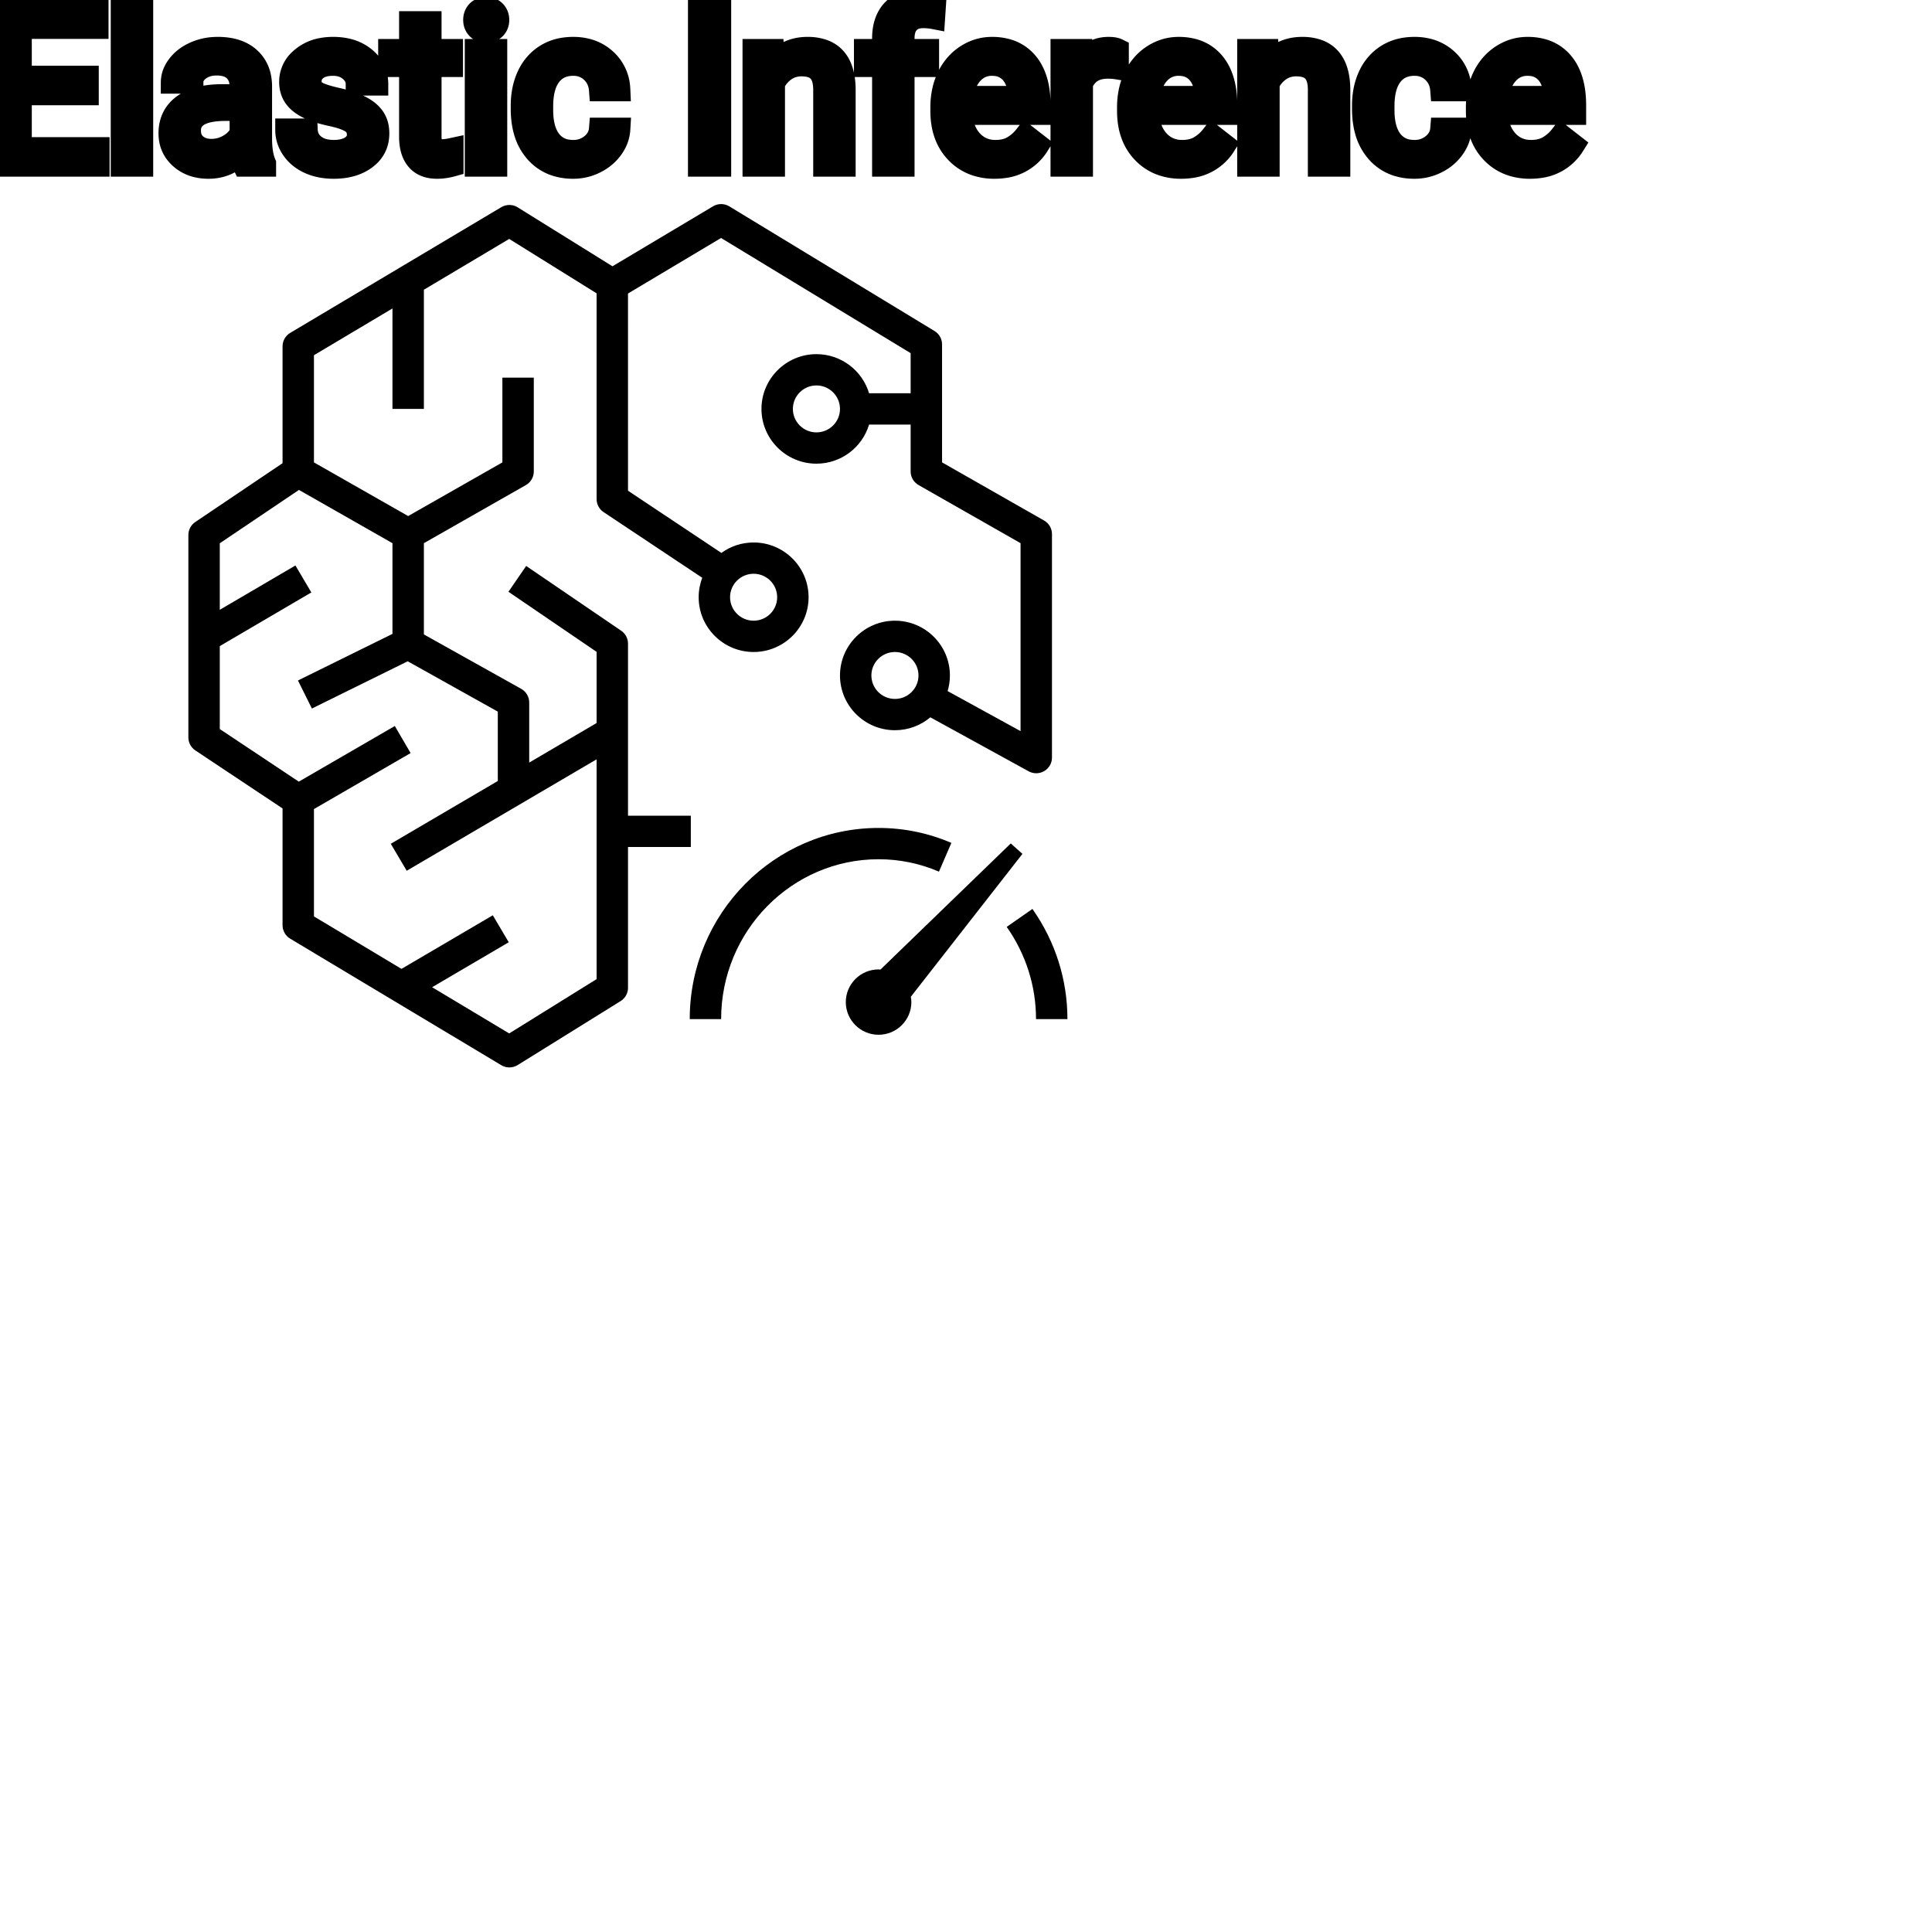 <?xml version="1.0" encoding="UTF-8"?>
<svg width="80px" height="80px" viewBox="0 0 80 80" version="1.1" xmlns="http://www.w3.org/2000/svg" xmlns:xlink="http://www.w3.org/1999/xlink">
    <!-- Generator: Sketch 64 (93537) - https://sketch.com -->
    <title>Icon-Architecture/64/Arch_Amazon-Elastic-Inference_64</title>
    <desc>Created with Sketch.</desc>
    
    <g id="Icon-Architecture/64/Arch_Amazon-Elastic-Inference_64" stroke="none" stroke-width="1" fill="none" fill-rule="evenodd">
        
        <path transform="translate(0vw, 0vh), scale(.65)" d="M38.006,48.373 L25.91,55.471 L24.895,53.753 L31.712,49.753 L31.712,45.333 L25.973,42.127 L19.869,45.137 L18.982,43.35 L25.002,40.382 L25.002,34.603 L19.045,31.21 L14.001,34.609 L14.001,38.847 L18.82,36.024 L19.834,37.741 L14.001,41.16 L14.001,46.443 L19.036,49.794 L25.152,46.25 L26.158,47.975 L20,51.541 L20,58.379 L25.577,61.722 L31.394,58.308 L32.409,60.026 L27.528,62.89 L32.439,65.834 L38.006,62.375 L38.006,48.373 Z M58.512,43.03 C58.512,42.206 57.839,41.535 57.012,41.535 C56.184,41.535 55.511,42.206 55.511,43.03 C55.511,43.854 56.184,44.525 57.012,44.525 C57.839,44.525 58.512,43.854 58.512,43.03 L58.512,43.03 Z M53.511,26.05 C53.511,25.225 52.837,24.554 52.01,24.554 C51.183,24.554 50.51,25.225 50.51,26.05 C50.51,26.874 51.183,27.545 52.01,27.545 C52.837,27.545 53.511,26.874 53.511,26.05 L53.511,26.05 Z M46.508,38.046 C46.508,38.871 47.182,39.541 48.009,39.541 C48.836,39.541 49.509,38.871 49.509,38.046 C49.509,37.222 48.836,36.551 48.009,36.551 C47.182,36.551 46.508,37.222 46.508,38.046 L46.508,38.046 Z M44.008,53.958 L40.007,53.958 L40.007,62.929 C40.007,63.273 39.828,63.592 39.535,63.775 L32.978,67.849 C32.816,67.949 32.632,68 32.448,68 C32.27,68 32.092,67.952 31.933,67.857 L18.484,59.796 C18.184,59.615 18,59.292 18,58.942 L18,51.501 L12.444,47.805 C12.167,47.62 12,47.309 12,46.976 L12,34.08 C12,33.749 12.165,33.439 12.439,33.255 L18,29.507 L18,22.063 C18,21.712 18.185,21.387 18.487,21.207 L31.937,13.197 C32.259,13.007 32.662,13.01 32.979,13.208 L39.016,16.964 L45.426,13.142 C45.744,12.951 46.142,12.954 46.46,13.146 L59.533,21.087 C59.831,21.267 60.013,21.59 60.013,21.938 L60.013,29.456 L66.511,33.158 C66.823,33.336 67.015,33.666 67.015,34.023 L67.015,48.264 C67.015,48.616 66.828,48.943 66.524,49.121 C66.216,49.301 65.84,49.305 65.532,49.137 L59.267,45.696 C58.658,46.209 57.87,46.518 57.012,46.518 C55.081,46.518 53.511,44.954 53.511,43.03 C53.511,41.106 55.081,39.541 57.012,39.541 C58.942,39.541 60.513,41.106 60.513,43.03 C60.513,43.375 60.462,43.709 60.368,44.025 L65.014,46.576 L65.014,34.602 L58.516,30.9 C58.204,30.722 58.012,30.392 58.012,30.035 L58.012,27.046 L55.365,27.046 C54.934,28.486 53.594,29.538 52.01,29.538 C50.08,29.538 48.509,27.973 48.509,26.05 C48.509,24.126 50.08,22.561 52.01,22.561 C53.594,22.561 54.934,23.614 55.365,25.053 L58.012,25.053 L58.012,22.497 L45.935,15.161 L40.006,18.698 L40.007,31.261 L45.955,35.223 C46.532,34.805 47.242,34.558 48.009,34.558 C49.94,34.558 51.51,36.123 51.51,38.046 C51.51,39.97 49.94,41.535 48.009,41.535 C46.078,41.535 44.508,39.97 44.508,38.046 C44.508,37.611 44.589,37.193 44.736,36.807 L38.45,32.623 C38.173,32.438 38.006,32.127 38.006,31.794 L38.005,18.686 L32.438,15.221 L27.003,18.457 L27.003,26.05 L25.002,26.05 L25.002,19.65 L20,22.628 L20,29.457 L26.002,32.875 L32.004,29.457 L32.004,24.056 L34.005,24.056 L34.005,30.037 C34.005,30.394 33.813,30.724 33.501,30.902 L27.003,34.603 L27.003,40.416 L33.201,43.88 C33.518,44.057 33.713,44.388 33.713,44.749 L33.713,48.58 L38.006,46.06 L38.006,41.526 L32.39,37.698 L33.52,36.054 L39.57,40.178 C39.843,40.364 40.007,40.672 40.007,41.001 L40.007,51.965 L44.008,51.965 L44.008,53.958 Z M65.134,54.395 L64.391,53.731 L56.087,61.768 C56.047,61.766 56.009,61.756 55.969,61.756 C54.818,61.756 53.881,62.69 53.881,63.838 C53.881,64.986 54.818,65.919 55.969,65.919 C57.121,65.919 58.058,64.986 58.058,63.838 C58.058,63.721 58.042,63.609 58.024,63.498 L65.134,54.395 Z M59.816,55.527 L60.607,53.696 C59.132,53.064 57.573,52.744 55.969,52.744 C49.335,52.744 43.939,58.207 43.939,64.922 L45.939,64.922 C45.939,59.307 50.439,54.737 55.969,54.737 C57.299,54.737 58.593,55.003 59.816,55.527 L59.816,55.527 Z M68,64.922 L65.999,64.922 C65.999,62.817 65.354,60.786 64.132,59.047 L65.771,57.904 C67.23,59.979 68,62.406 68,64.922 L68,64.922 Z" id="Amazon-Elastic-Inference_Icon_64_Squid" fill="#000000"></path>
    </g><g transform="translate(12vw, 80vh)" id="svgGroup" stroke-linecap="round" fill-rule="evenodd" font-size="9pt" stroke="#000" stroke-width="0.25mm" fill="#000" style="stroke:#000;stroke-width:0.25mm;fill:#000"><path d="M 3.617 3.195 L 3.617 3.885 L 0.844 3.885 L 0.844 6.152 L 4.065 6.152 L 4.065 6.842 L 0 6.842 L 0 0.444 L 4.021 0.444 L 4.021 1.138 L 0.844 1.138 L 0.844 3.195 L 3.617 3.195 Z M 15.605 3.485 L 14.788 3.485 Q 14.788 3.151 14.504 2.909 Q 14.221 2.667 13.79 2.667 Q 13.346 2.667 13.096 2.861 A 0.653 0.653 0 0 0 12.921 3.059 Q 12.848 3.191 12.845 3.356 A 0.771 0.771 0 0 0 12.845 3.366 A 0.588 0.588 0 0 0 12.875 3.559 A 0.48 0.48 0 0 0 13.078 3.81 A 1.093 1.093 0 0 0 13.228 3.889 Q 13.393 3.96 13.648 4.029 A 6.581 6.581 0 0 0 13.92 4.096 A 6.318 6.318 0 0 1 14.327 4.2 Q 14.664 4.3 14.906 4.421 A 1.901 1.901 0 0 1 15.162 4.573 Q 15.299 4.671 15.396 4.785 A 1.06 1.06 0 0 1 15.467 4.876 A 1.024 1.024 0 0 1 15.629 5.283 A 1.388 1.388 0 0 1 15.649 5.524 Q 15.649 6.161 15.139 6.546 Q 14.657 6.91 13.903 6.929 A 3.337 3.337 0 0 1 13.816 6.93 A 2.746 2.746 0 0 1 13.282 6.88 A 2.124 2.124 0 0 1 12.806 6.728 A 1.771 1.771 0 0 1 12.372 6.45 A 1.54 1.54 0 0 1 12.118 6.163 Q 11.87 5.801 11.87 5.379 L 12.683 5.379 A 0.932 0.932 0 0 0 12.756 5.704 A 0.827 0.827 0 0 0 13.01 6.027 A 1.072 1.072 0 0 0 13.412 6.22 Q 13.567 6.259 13.748 6.265 A 2.013 2.013 0 0 0 13.816 6.267 A 1.863 1.863 0 0 0 14.112 6.245 Q 14.274 6.219 14.405 6.162 A 0.941 0.941 0 0 0 14.557 6.08 A 0.689 0.689 0 0 0 14.721 5.929 A 0.554 0.554 0 0 0 14.836 5.581 A 0.698 0.698 0 0 0 14.8 5.35 A 0.581 0.581 0 0 0 14.588 5.069 A 1.05 1.05 0 0 0 14.419 4.971 Q 14.23 4.88 13.935 4.805 A 5.392 5.392 0 0 0 13.722 4.755 A 6.342 6.342 0 0 1 13.361 4.667 Q 12.991 4.565 12.742 4.438 Q 12.443 4.286 12.273 4.086 A 1.017 1.017 0 0 1 12.206 3.999 Q 12.032 3.744 12.032 3.393 A 1.206 1.206 0 0 1 12.431 2.488 A 1.694 1.694 0 0 1 12.527 2.404 A 1.752 1.752 0 0 1 13.31 2.044 A 2.471 2.471 0 0 1 13.79 2 A 2.559 2.559 0 0 1 14.354 2.058 A 1.757 1.757 0 0 1 15.102 2.417 Q 15.605 2.834 15.605 3.485 Z M 31.219 2.087 L 31.988 2.087 L 32.014 2.685 Q 32.551 2.01 33.41 2 A 2.234 2.234 0 0 1 33.438 2 A 1.905 1.905 0 0 1 34.071 2.096 Q 34.913 2.392 34.956 3.598 A 3.668 3.668 0 0 1 34.958 3.7 L 34.958 6.842 L 34.146 6.842 L 34.146 3.696 A 1.837 1.837 0 0 0 34.123 3.416 Q 34.073 3.109 33.91 2.936 Q 33.724 2.737 33.371 2.699 A 1.66 1.66 0 0 0 33.192 2.689 A 1.253 1.253 0 0 0 32.778 2.756 A 1.123 1.123 0 0 0 32.498 2.9 A 1.432 1.432 0 0 0 32.032 3.454 L 32.032 6.842 L 31.219 6.842 L 31.219 2.087 Z M 51.702 2.087 L 52.471 2.087 L 52.497 2.685 Q 53.033 2.01 53.893 2 A 2.234 2.234 0 0 1 53.921 2 A 1.905 1.905 0 0 1 54.554 2.096 Q 55.396 2.392 55.439 3.598 A 3.668 3.668 0 0 1 55.441 3.7 L 55.441 6.842 L 54.628 6.842 L 54.628 3.696 A 1.837 1.837 0 0 0 54.606 3.416 Q 54.556 3.109 54.393 2.936 Q 54.207 2.737 53.854 2.699 A 1.66 1.66 0 0 0 53.675 2.689 A 1.253 1.253 0 0 0 53.26 2.756 A 1.123 1.123 0 0 0 52.98 2.9 A 1.432 1.432 0 0 0 52.515 3.454 L 52.515 6.842 L 51.702 6.842 L 51.702 2.087 Z M 24.86 5.344 L 25.629 5.344 A 1.432 1.432 0 0 1 25.43 5.994 A 1.772 1.772 0 0 1 25.348 6.122 A 1.828 1.828 0 0 1 24.738 6.666 A 2.169 2.169 0 0 1 24.656 6.71 A 1.997 1.997 0 0 1 23.739 6.93 A 2.346 2.346 0 0 1 23.042 6.832 A 1.839 1.839 0 0 1 22.195 6.282 A 2.171 2.171 0 0 1 21.731 5.402 Q 21.621 5.001 21.621 4.509 L 21.621 4.373 A 3.24 3.24 0 0 1 21.685 3.717 A 2.57 2.57 0 0 1 21.876 3.138 A 2.008 2.008 0 0 1 22.316 2.523 A 1.892 1.892 0 0 1 22.608 2.298 A 1.943 1.943 0 0 1 23.364 2.026 A 2.529 2.529 0 0 1 23.735 2 A 2.196 2.196 0 0 1 24.383 2.091 A 1.786 1.786 0 0 1 25.064 2.479 A 1.693 1.693 0 0 1 25.623 3.628 A 2.239 2.239 0 0 1 25.629 3.722 L 24.86 3.722 Q 24.825 3.261 24.51 2.964 A 1.078 1.078 0 0 0 23.781 2.668 A 1.402 1.402 0 0 0 23.735 2.667 A 1.374 1.374 0 0 0 23.313 2.729 A 1.081 1.081 0 0 0 22.775 3.114 A 1.469 1.469 0 0 0 22.548 3.561 Q 22.482 3.766 22.454 4.015 A 3.514 3.514 0 0 0 22.434 4.403 L 22.434 4.557 Q 22.434 5.379 22.772 5.823 A 1.1 1.1 0 0 0 23.559 6.257 A 1.611 1.611 0 0 0 23.739 6.267 A 1.171 1.171 0 0 0 24.5 6.003 A 1.007 1.007 0 0 0 24.744 5.722 A 0.914 0.914 0 0 0 24.86 5.344 Z M 59.695 5.344 L 60.464 5.344 A 1.432 1.432 0 0 1 60.265 5.994 A 1.772 1.772 0 0 1 60.183 6.122 A 1.828 1.828 0 0 1 59.574 6.666 A 2.169 2.169 0 0 1 59.491 6.71 A 1.997 1.997 0 0 1 58.575 6.93 A 2.346 2.346 0 0 1 57.877 6.832 A 1.839 1.839 0 0 1 57.03 6.282 A 2.171 2.171 0 0 1 56.566 5.402 Q 56.457 5.001 56.457 4.509 L 56.457 4.373 A 3.24 3.24 0 0 1 56.52 3.717 A 2.57 2.57 0 0 1 56.711 3.138 A 2.008 2.008 0 0 1 57.151 2.523 A 1.892 1.892 0 0 1 57.443 2.298 A 1.943 1.943 0 0 1 58.199 2.026 A 2.529 2.529 0 0 1 58.57 2 A 2.196 2.196 0 0 1 59.218 2.091 A 1.786 1.786 0 0 1 59.9 2.479 A 1.693 1.693 0 0 1 60.458 3.628 A 2.239 2.239 0 0 1 60.464 3.722 L 59.695 3.722 Q 59.66 3.261 59.346 2.964 A 1.078 1.078 0 0 0 58.617 2.668 A 1.402 1.402 0 0 0 58.57 2.667 A 1.374 1.374 0 0 0 58.149 2.729 A 1.081 1.081 0 0 0 57.61 3.114 A 1.469 1.469 0 0 0 57.383 3.561 Q 57.318 3.766 57.29 4.015 A 3.514 3.514 0 0 0 57.27 4.403 L 57.27 4.557 Q 57.27 5.379 57.608 5.823 A 1.1 1.1 0 0 0 58.395 6.257 A 1.611 1.611 0 0 0 58.575 6.267 A 1.171 1.171 0 0 0 59.335 6.003 A 1.007 1.007 0 0 0 59.579 5.722 A 0.914 0.914 0 0 0 59.695 5.344 Z M 10.96 6.842 L 10.107 6.842 A 0.632 0.632 0 0 1 10.072 6.752 Q 10.041 6.654 10.016 6.502 A 3.997 3.997 0 0 1 9.993 6.341 Q 9.426 6.93 8.64 6.93 A 2.033 2.033 0 0 1 8.11 6.865 A 1.529 1.529 0 0 1 7.486 6.532 Q 7.036 6.135 7.036 5.524 Q 7.036 4.781 7.6 4.37 Q 8.165 3.959 9.189 3.959 L 9.98 3.959 L 9.98 3.586 A 1.152 1.152 0 0 0 9.944 3.291 A 0.828 0.828 0 0 0 9.725 2.907 Q 9.509 2.693 9.118 2.66 A 1.748 1.748 0 0 0 8.974 2.654 Q 8.539 2.654 8.244 2.874 Q 7.95 3.094 7.95 3.406 L 7.132 3.406 A 1.041 1.041 0 0 1 7.257 2.917 A 1.409 1.409 0 0 1 7.385 2.718 Q 7.638 2.386 8.071 2.193 A 2.249 2.249 0 0 1 8.846 2.005 A 2.669 2.669 0 0 1 9.022 2 A 2.65 2.65 0 0 1 9.539 2.047 Q 9.847 2.108 10.085 2.248 A 1.439 1.439 0 0 1 10.31 2.41 A 1.396 1.396 0 0 1 10.763 3.236 A 1.998 1.998 0 0 1 10.793 3.542 L 10.793 5.73 Q 10.793 6.165 10.867 6.482 A 1.707 1.707 0 0 0 10.96 6.772 L 10.96 6.842 Z M 38.997 4.597 L 38.997 4.447 A 3.17 3.17 0 0 1 39.073 3.738 A 2.581 2.581 0 0 1 39.267 3.184 A 2.191 2.191 0 0 1 39.715 2.558 A 2.033 2.033 0 0 1 40.023 2.314 Q 40.509 2 41.076 2 A 2.254 2.254 0 0 1 41.689 2.078 A 1.639 1.639 0 0 1 42.517 2.61 Q 43.031 3.221 43.031 4.359 L 43.031 4.698 L 39.81 4.698 A 2.111 2.111 0 0 0 39.881 5.206 A 1.516 1.516 0 0 0 40.221 5.834 A 1.282 1.282 0 0 0 41.155 6.265 A 1.652 1.652 0 0 0 41.221 6.267 A 1.763 1.763 0 0 0 41.549 6.238 Q 41.773 6.195 41.95 6.091 A 1.827 1.827 0 0 0 42.459 5.643 A 2.068 2.068 0 0 0 42.473 5.625 L 42.97 6.012 A 1.926 1.926 0 0 1 41.57 6.903 A 2.749 2.749 0 0 1 41.177 6.93 A 2.394 2.394 0 0 1 40.426 6.817 A 1.974 1.974 0 0 1 39.604 6.295 Q 38.997 5.66 38.997 4.597 Z M 46.727 4.597 L 46.727 4.447 A 3.17 3.17 0 0 1 46.803 3.738 A 2.581 2.581 0 0 1 46.997 3.184 A 2.191 2.191 0 0 1 47.445 2.558 A 2.033 2.033 0 0 1 47.753 2.314 Q 48.239 2 48.806 2 A 2.254 2.254 0 0 1 49.419 2.078 A 1.639 1.639 0 0 1 50.247 2.61 Q 50.761 3.221 50.761 4.359 L 50.761 4.698 L 47.54 4.698 A 2.111 2.111 0 0 0 47.611 5.206 A 1.516 1.516 0 0 0 47.951 5.834 A 1.282 1.282 0 0 0 48.885 6.265 A 1.652 1.652 0 0 0 48.951 6.267 A 1.763 1.763 0 0 0 49.279 6.238 Q 49.503 6.195 49.68 6.091 A 1.827 1.827 0 0 0 50.189 5.643 A 2.068 2.068 0 0 0 50.203 5.625 L 50.7 6.012 A 1.926 1.926 0 0 1 49.3 6.903 A 2.749 2.749 0 0 1 48.907 6.93 A 2.394 2.394 0 0 1 48.156 6.817 A 1.974 1.974 0 0 1 47.333 6.295 Q 46.727 5.66 46.727 4.597 Z M 61.172 4.597 L 61.172 4.447 A 3.17 3.17 0 0 1 61.248 3.738 A 2.581 2.581 0 0 1 61.442 3.184 A 2.191 2.191 0 0 1 61.89 2.558 A 2.033 2.033 0 0 1 62.198 2.314 Q 62.684 2 63.25 2 A 2.254 2.254 0 0 1 63.864 2.078 A 1.639 1.639 0 0 1 64.692 2.61 Q 65.206 3.221 65.206 4.359 L 65.206 4.698 L 61.985 4.698 A 2.111 2.111 0 0 0 62.056 5.206 A 1.516 1.516 0 0 0 62.396 5.834 A 1.282 1.282 0 0 0 63.33 6.265 A 1.652 1.652 0 0 0 63.396 6.267 A 1.763 1.763 0 0 0 63.724 6.238 Q 63.948 6.195 64.125 6.091 A 1.827 1.827 0 0 0 64.634 5.643 A 2.068 2.068 0 0 0 64.648 5.625 L 65.145 6.012 A 1.926 1.926 0 0 1 63.745 6.903 A 2.749 2.749 0 0 1 63.352 6.93 A 2.394 2.394 0 0 1 62.6 6.817 A 1.974 1.974 0 0 1 61.778 6.295 Q 61.172 5.66 61.172 4.597 Z M 37.397 6.842 L 36.584 6.842 L 36.584 2.716 L 35.833 2.716 L 35.833 2.087 L 36.584 2.087 L 36.584 1.6 Q 36.584 1.012 36.826 0.629 A 1.273 1.273 0 0 1 36.993 0.417 Q 37.402 0 38.149 0 A 2.134 2.134 0 0 1 38.707 0.075 L 38.663 0.734 Q 38.457 0.694 38.224 0.694 A 1.086 1.086 0 0 0 37.976 0.721 Q 37.755 0.773 37.613 0.925 A 0.747 0.747 0 0 0 37.446 1.221 Q 37.411 1.336 37.401 1.475 A 1.57 1.57 0 0 0 37.397 1.586 L 37.397 2.087 L 38.413 2.087 L 38.413 2.716 L 37.397 2.716 L 37.397 6.842 Z M 16.998 0.936 L 17.811 0.936 L 17.811 2.087 L 18.699 2.087 L 18.699 2.716 L 17.811 2.716 L 17.811 5.665 Q 17.811 5.95 17.93 6.093 Q 18.048 6.236 18.334 6.236 A 1.046 1.046 0 0 0 18.431 6.231 Q 18.534 6.221 18.674 6.193 A 4.024 4.024 0 0 0 18.721 6.183 L 18.721 6.842 A 2.463 2.463 0 0 1 18.288 6.922 A 2.157 2.157 0 0 1 18.097 6.93 Q 17.65 6.93 17.383 6.708 A 0.856 0.856 0 0 1 17.275 6.601 Q 17.047 6.33 17.007 5.872 A 2.351 2.351 0 0 1 16.998 5.665 L 16.998 2.716 L 16.132 2.716 L 16.132 2.087 L 16.998 2.087 L 16.998 0.936 Z M 5.871 0.092 L 5.871 6.842 L 5.058 6.842 L 5.058 0.092 L 5.871 0.092 Z M 46.27 2.061 L 46.27 2.817 A 2.251 2.251 0 0 0 46.027 2.79 A 2.782 2.782 0 0 0 45.87 2.786 Q 45.092 2.786 44.801 3.43 A 1.445 1.445 0 0 0 44.785 3.467 L 44.785 6.842 L 43.972 6.842 L 43.972 2.087 L 44.763 2.087 L 44.776 2.637 Q 45.156 2.031 45.839 2.001 A 1.636 1.636 0 0 1 45.91 2 Q 46.147 2 46.27 2.061 Z M 29.804 0.444 L 29.804 6.842 L 28.96 6.842 L 28.96 0.444 L 29.804 0.444 Z M 20.531 2.087 L 20.531 6.842 L 19.718 6.842 L 19.718 2.087 L 20.531 2.087 Z M 9.98 5.511 L 9.98 4.535 L 9.343 4.535 Q 7.849 4.535 7.849 5.41 Q 7.849 5.792 8.104 6.007 A 0.893 0.893 0 0 0 8.517 6.201 A 1.259 1.259 0 0 0 8.758 6.223 A 1.429 1.429 0 0 0 9.483 6.025 A 1.335 1.335 0 0 0 9.779 5.797 A 1.108 1.108 0 0 0 9.98 5.511 Z M 39.836 4.03 L 42.218 4.03 L 42.218 3.968 Q 42.192 3.509 42.022 3.204 A 1.13 1.13 0 0 0 41.884 3.008 A 0.983 0.983 0 0 0 41.23 2.676 A 1.39 1.39 0 0 0 41.076 2.667 A 1.106 1.106 0 0 0 40.553 2.79 A 1.14 1.14 0 0 0 40.25 3.026 A 1.417 1.417 0 0 0 39.973 3.472 Q 39.899 3.656 39.859 3.878 A 2.741 2.741 0 0 0 39.836 4.03 Z M 47.566 4.03 L 49.948 4.03 L 49.948 3.968 Q 49.922 3.509 49.752 3.204 A 1.13 1.13 0 0 0 49.614 3.008 A 0.983 0.983 0 0 0 48.96 2.676 A 1.39 1.39 0 0 0 48.806 2.667 A 1.106 1.106 0 0 0 48.283 2.79 A 1.14 1.14 0 0 0 47.979 3.026 A 1.417 1.417 0 0 0 47.703 3.472 Q 47.629 3.656 47.589 3.878 A 2.741 2.741 0 0 0 47.566 4.03 Z M 62.011 4.03 L 64.393 4.03 L 64.393 3.968 Q 64.367 3.509 64.196 3.204 A 1.13 1.13 0 0 0 64.059 3.008 A 0.983 0.983 0 0 0 63.405 2.676 A 1.39 1.39 0 0 0 63.25 2.667 A 1.106 1.106 0 0 0 62.728 2.79 A 1.14 1.14 0 0 0 62.424 3.026 A 1.417 1.417 0 0 0 62.148 3.472 Q 62.074 3.656 62.034 3.878 A 2.741 2.741 0 0 0 62.011 4.03 Z M 19.652 0.826 Q 19.652 0.628 19.773 0.492 Q 19.885 0.366 20.097 0.357 A 0.783 0.783 0 0 1 20.131 0.356 Q 20.369 0.356 20.492 0.492 A 0.474 0.474 0 0 1 20.614 0.796 A 0.614 0.614 0 0 1 20.615 0.826 A 0.523 0.523 0 0 1 20.589 0.992 A 0.442 0.442 0 0 1 20.492 1.156 Q 20.379 1.276 20.171 1.287 A 0.803 0.803 0 0 1 20.131 1.288 Q 19.959 1.288 19.848 1.218 A 0.362 0.362 0 0 1 19.773 1.156 A 0.456 0.456 0 0 1 19.655 0.88 A 0.605 0.605 0 0 1 19.652 0.826 Z" vector-effect="non-scaling-stroke"/></g>
</svg>